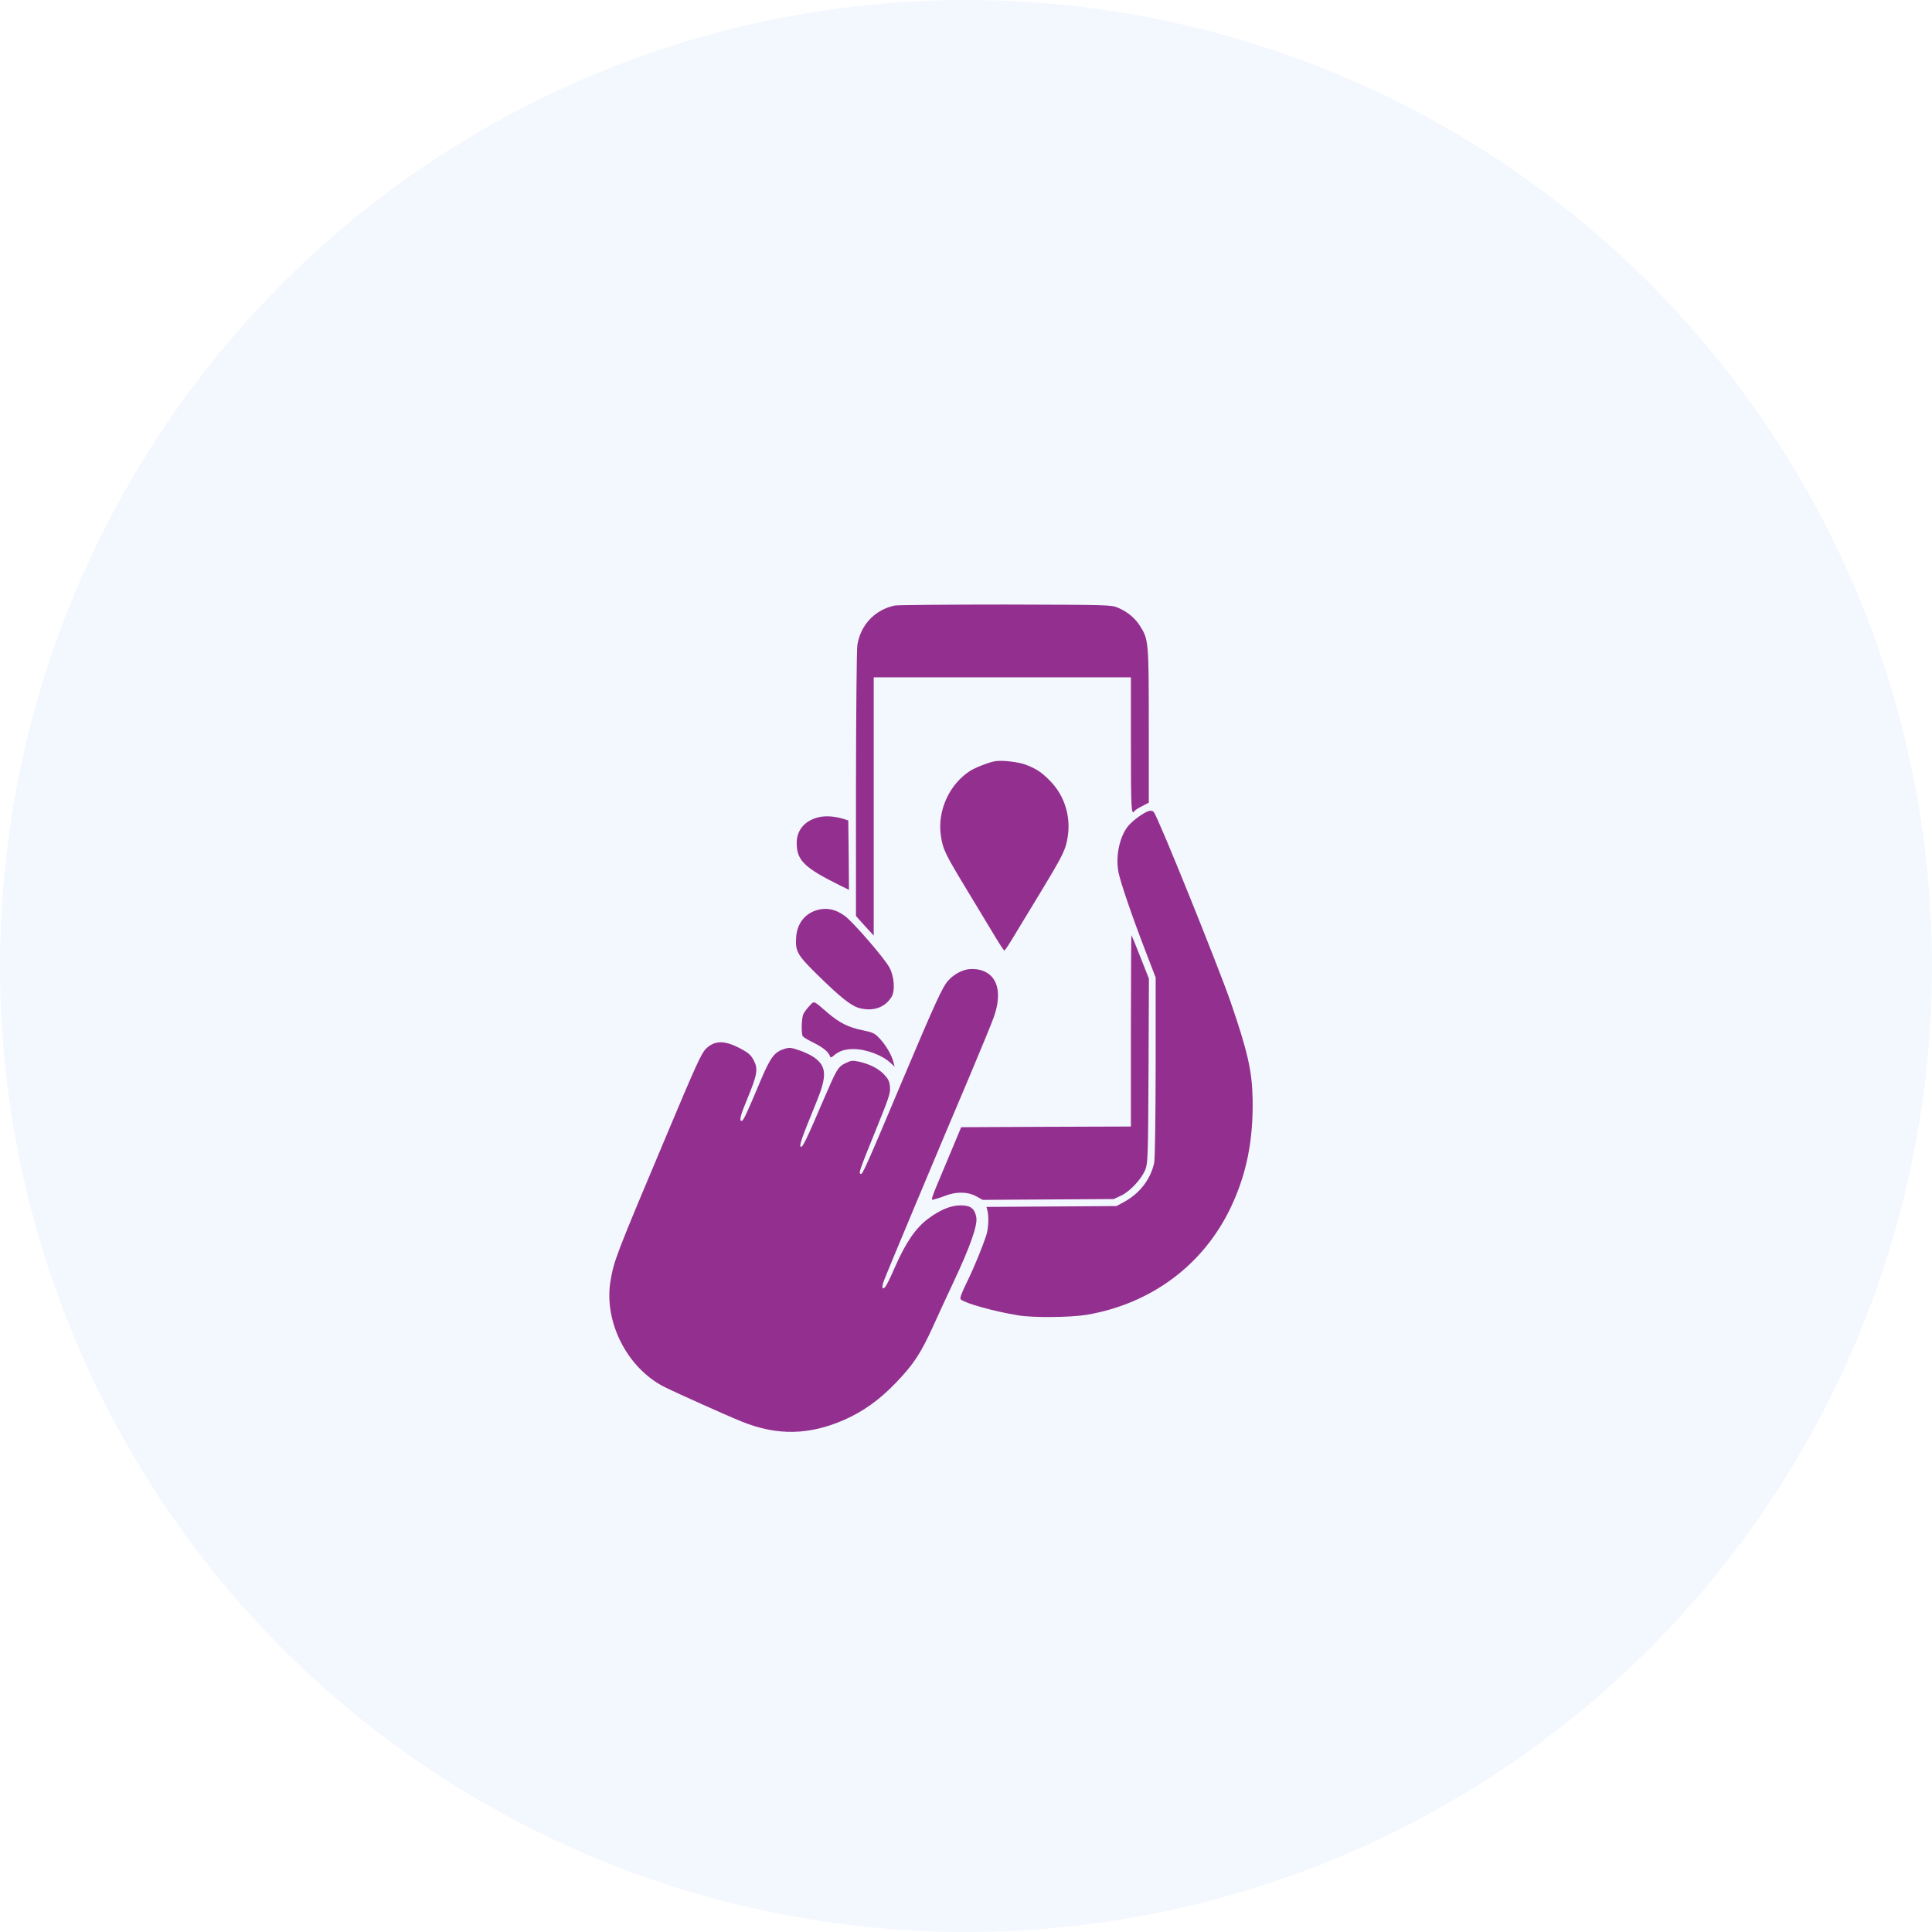 <svg width="59" height="59" viewBox="0 0 59 59" fill="none" xmlns="http://www.w3.org/2000/svg">
<circle cx="29.5" cy="29.5" r="29.5" fill="#0257E6" fill-opacity="0.05"/>
<path d="M27.325 18.492C26.72 18.617 26.279 19.085 26.182 19.7C26.161 19.829 26.144 21.743 26.14 23.953V27.974L26.409 28.274L26.682 28.571V24.628V20.685H30.609H34.536V22.749C34.536 24.663 34.548 24.921 34.641 24.77C34.658 24.744 34.763 24.675 34.876 24.619L35.082 24.512V22.177C35.082 19.606 35.074 19.528 34.822 19.128C34.666 18.875 34.435 18.686 34.145 18.561C33.931 18.471 33.893 18.471 30.714 18.462C28.946 18.462 27.421 18.475 27.325 18.492Z" fill="#932F8F"/>
<path d="M30.378 23.248C30.189 23.282 29.773 23.446 29.622 23.544C28.988 23.953 28.622 24.761 28.732 25.514C28.795 25.94 28.853 26.064 29.555 27.221C29.874 27.754 30.252 28.378 30.391 28.606C30.529 28.838 30.655 29.027 30.672 29.027C30.689 29.027 30.815 28.838 30.953 28.606C31.092 28.378 31.47 27.754 31.793 27.221C32.486 26.073 32.549 25.944 32.612 25.514C32.696 24.912 32.503 24.301 32.087 23.867C31.831 23.6 31.659 23.48 31.331 23.355C31.092 23.265 30.588 23.209 30.378 23.248Z" fill="#932F8F"/>
<path d="M35.074 24.77C34.935 24.813 34.637 25.024 34.486 25.187C34.2 25.497 34.057 26.129 34.158 26.645C34.221 26.954 34.561 27.952 34.981 29.044L35.292 29.853V32.592C35.288 34.243 35.271 35.4 35.246 35.516C35.137 36.01 34.813 36.432 34.355 36.69L34.095 36.831L32.108 36.844L30.126 36.857L30.155 36.973C30.202 37.141 30.185 37.511 30.126 37.7C30.004 38.078 29.765 38.668 29.534 39.141C29.353 39.515 29.303 39.652 29.341 39.682C29.492 39.807 30.34 40.044 31.092 40.168C31.541 40.246 32.705 40.233 33.192 40.151C35.162 39.811 36.749 38.629 37.585 36.874C38.068 35.855 38.274 34.832 38.253 33.563C38.236 32.703 38.102 32.11 37.573 30.575C37.182 29.457 35.376 24.976 35.237 24.804C35.2 24.757 35.153 24.748 35.074 24.77Z" fill="#932F8F"/>
<path d="M25.052 24.946C24.603 25.032 24.33 25.329 24.33 25.742C24.33 26.271 24.553 26.494 25.645 27.036L25.926 27.174L25.918 26.116L25.905 25.054L25.737 25.002C25.481 24.929 25.254 24.912 25.052 24.946Z" fill="#932F8F"/>
<path d="M24.964 27.789C24.582 27.892 24.338 28.206 24.313 28.627C24.284 29.044 24.347 29.16 24.926 29.732C25.674 30.468 25.997 30.726 26.262 30.79C26.674 30.889 27.018 30.768 27.22 30.455C27.341 30.265 27.312 29.831 27.165 29.552C27.018 29.272 26.048 28.15 25.796 27.969C25.519 27.767 25.254 27.711 24.964 27.789Z" fill="#932F8F"/>
<path d="M34.536 31.469V34.402L31.945 34.411L29.353 34.423L28.921 35.456C28.383 36.737 28.412 36.655 28.534 36.625C28.589 36.612 28.744 36.565 28.874 36.513C29.215 36.384 29.555 36.393 29.811 36.531L30.008 36.642L32.012 36.629L34.011 36.617L34.234 36.513C34.507 36.389 34.876 35.989 34.981 35.705C35.053 35.516 35.061 35.296 35.074 32.691L35.086 29.887L34.826 29.229C34.687 28.872 34.561 28.567 34.553 28.558C34.544 28.55 34.536 29.857 34.536 31.469Z" fill="#932F8F"/>
<path d="M29.454 29.625C29.269 29.685 29.101 29.788 28.963 29.939C28.79 30.119 28.564 30.614 27.572 32.962C26.459 35.606 26.342 35.868 26.287 35.851C26.216 35.825 26.237 35.765 26.732 34.544C27.157 33.499 27.194 33.383 27.178 33.189C27.161 33.017 27.127 32.949 26.997 32.811C26.825 32.63 26.556 32.493 26.224 32.42C26.035 32.381 25.989 32.385 25.821 32.467C25.59 32.579 25.552 32.648 25.149 33.585C24.628 34.802 24.502 35.069 24.452 35.017C24.406 34.97 24.473 34.78 24.943 33.628C25.254 32.863 25.241 32.57 24.88 32.304C24.792 32.235 24.586 32.136 24.422 32.08C24.158 31.99 24.112 31.981 23.952 32.033C23.65 32.123 23.524 32.295 23.225 33.005C22.797 34.024 22.7 34.23 22.65 34.23C22.566 34.23 22.608 34.067 22.839 33.512C23.125 32.82 23.154 32.643 23.02 32.385C22.944 32.235 22.868 32.162 22.671 32.054C22.15 31.762 21.831 31.758 21.558 32.028C21.419 32.166 21.251 32.532 20.34 34.703C18.79 38.384 18.752 38.487 18.643 39.123C18.437 40.366 19.151 41.772 20.277 42.348C20.617 42.52 22.159 43.213 22.646 43.41C23.729 43.849 24.708 43.832 25.792 43.355C26.371 43.097 26.858 42.748 27.354 42.232C27.9 41.665 28.118 41.334 28.509 40.474C28.677 40.104 28.95 39.506 29.118 39.154C29.626 38.074 29.857 37.421 29.815 37.175C29.765 36.905 29.643 36.81 29.332 36.81C29.042 36.81 28.715 36.943 28.354 37.21C27.967 37.494 27.665 37.937 27.333 38.689C27.203 38.994 27.068 39.265 27.035 39.3C26.938 39.407 26.917 39.313 26.997 39.102C27.085 38.861 28.711 34.978 29.614 32.854C29.958 32.037 30.29 31.233 30.349 31.061C30.592 30.377 30.487 29.861 30.067 29.668C29.891 29.586 29.639 29.569 29.454 29.625Z" fill="#932F8F"/>
<path d="M24.721 30.717C24.649 30.79 24.569 30.902 24.536 30.962C24.477 31.078 24.464 31.555 24.515 31.646C24.536 31.676 24.691 31.77 24.863 31.852C25.145 31.994 25.304 32.127 25.351 32.265C25.363 32.304 25.388 32.295 25.447 32.248C25.615 32.097 25.796 32.037 26.065 32.037C26.451 32.037 26.951 32.226 27.199 32.463L27.32 32.575L27.287 32.446C27.241 32.239 27.06 31.925 26.871 31.723C26.716 31.555 26.665 31.53 26.354 31.465C25.909 31.375 25.636 31.237 25.279 30.932C24.826 30.541 24.868 30.558 24.721 30.717Z" fill="#932F8F"/>
</svg>

